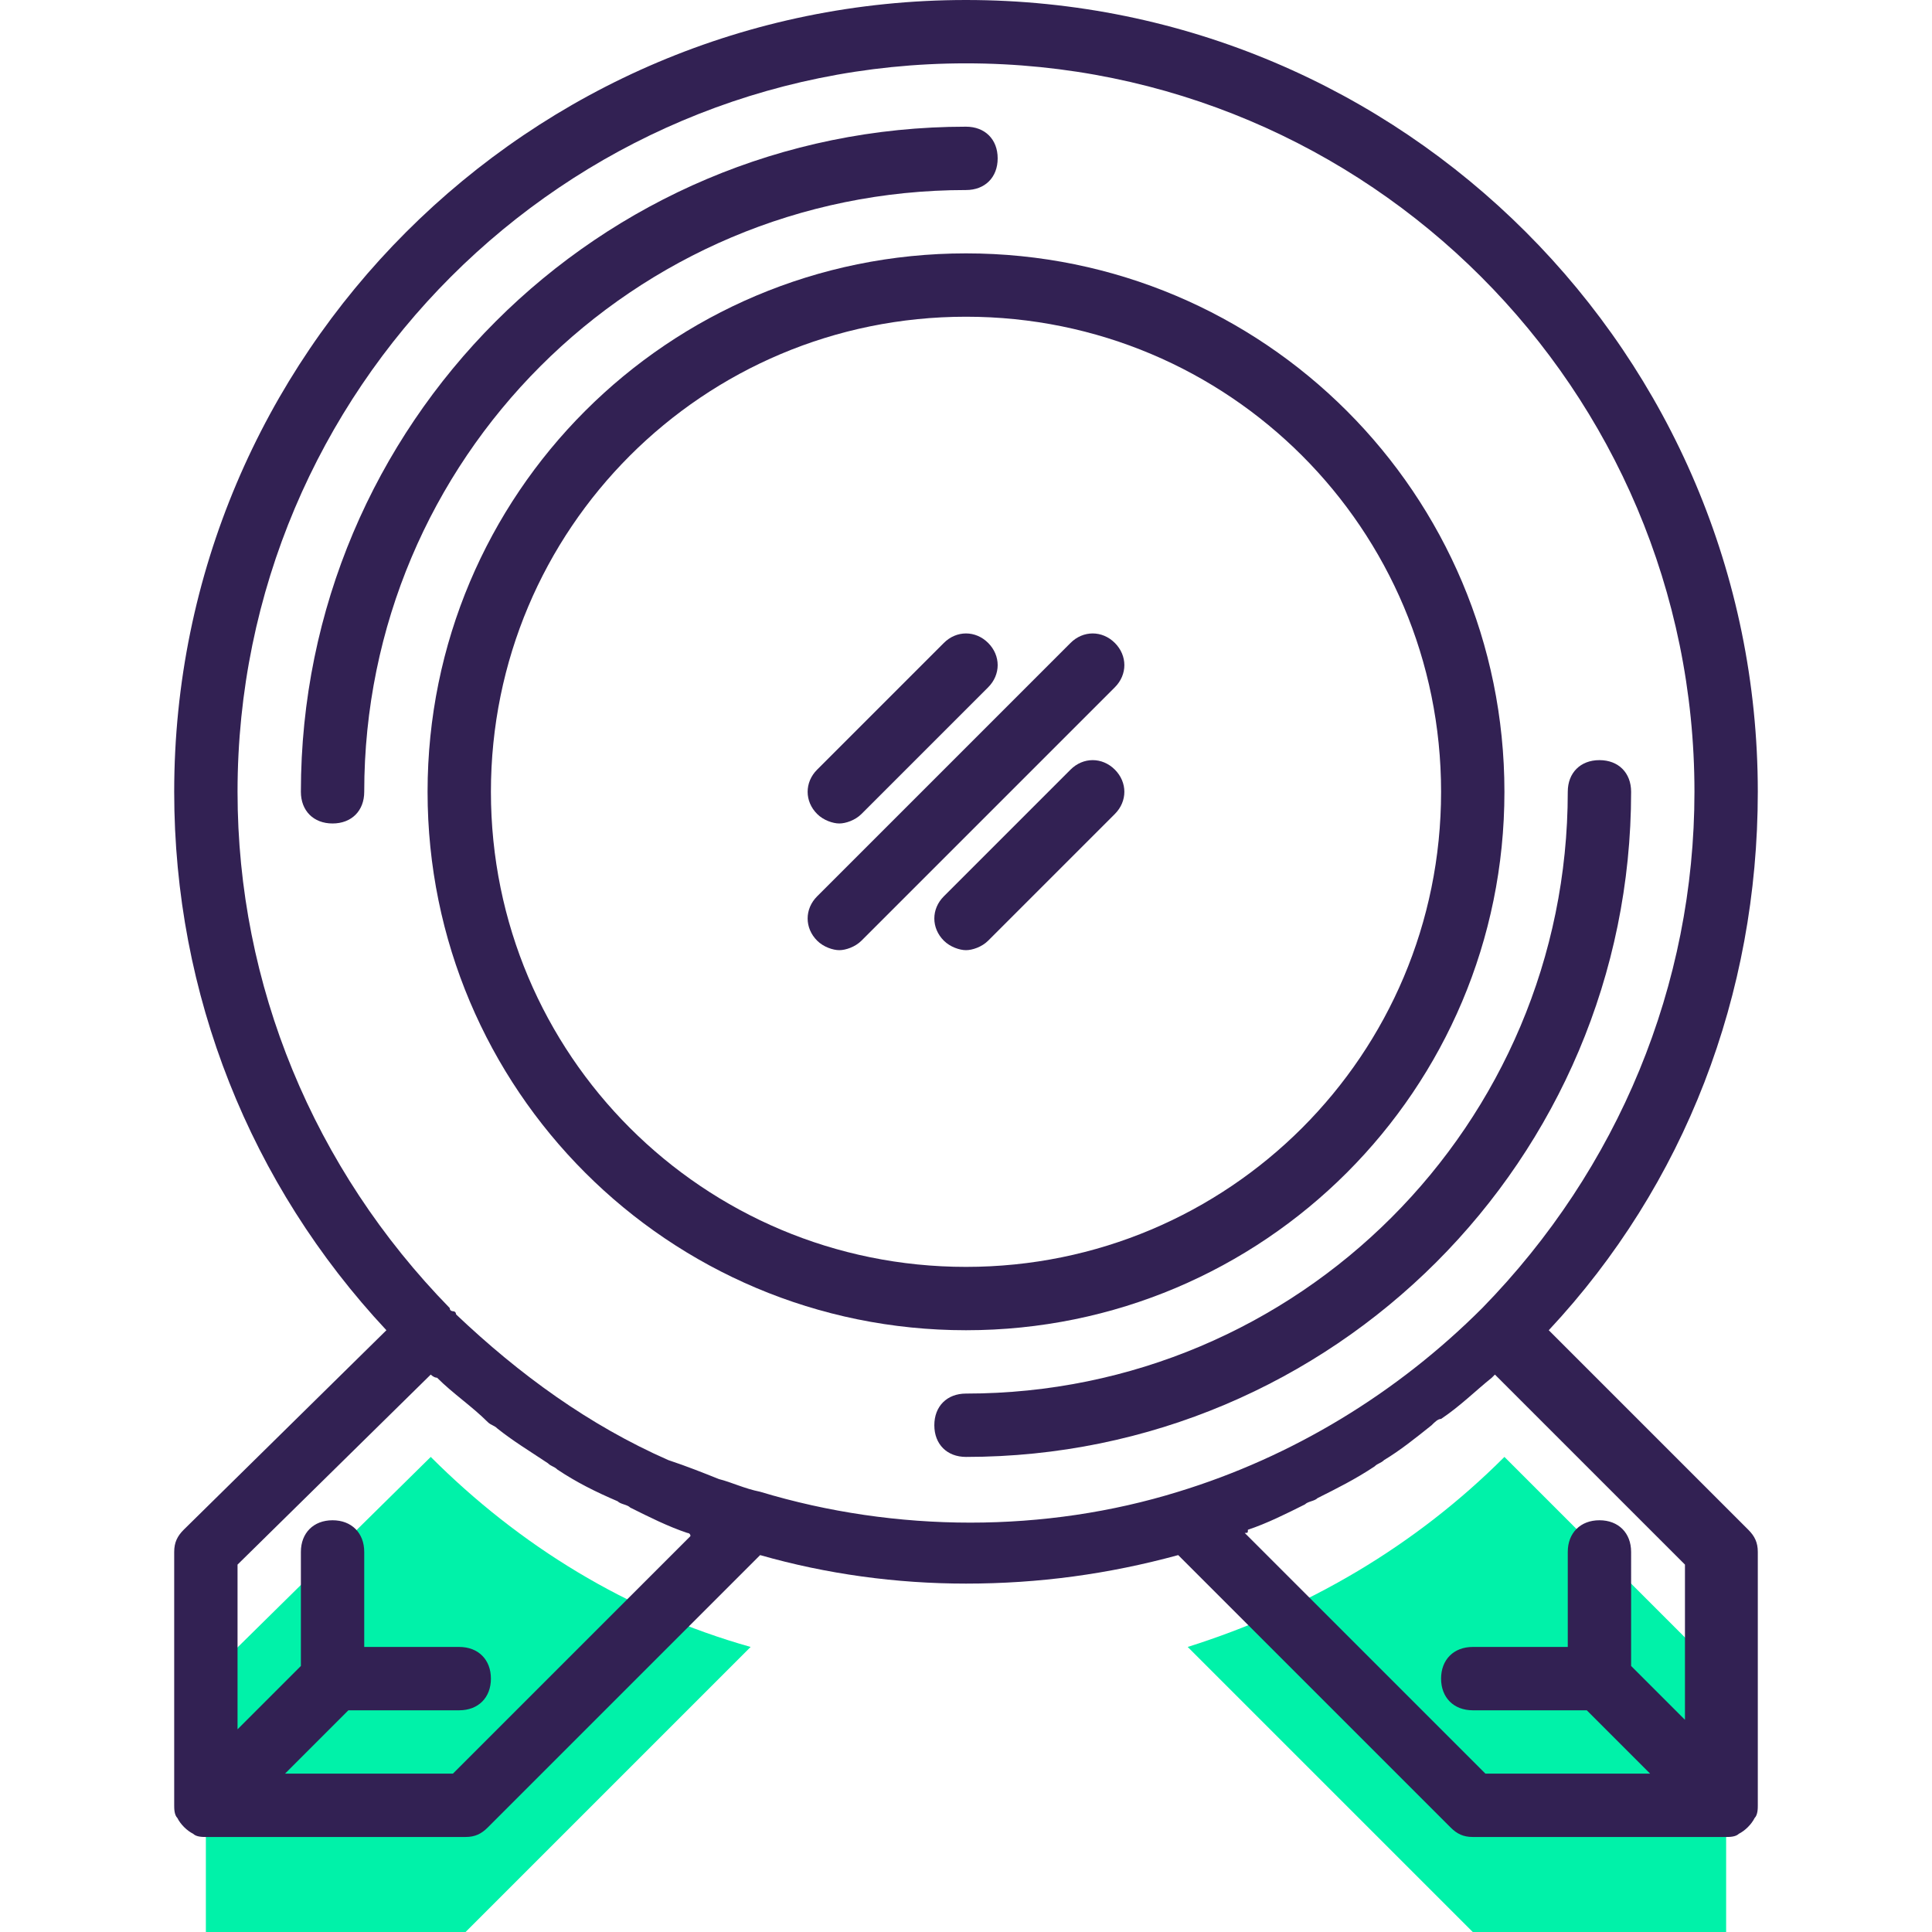 <?xml version="1.0" encoding="iso-8859-1"?>
<!-- Generator: Adobe Illustrator 19.0.0, SVG Export Plug-In . SVG Version: 6.00 Build 0)  -->
<svg version="1.1" id="Capa_1" xmlns="http://www.w3.org/2000/svg" xmlns:xlink="http://www.w3.org/1999/xlink" x="0px" y="0px"
	 viewBox="0 0 488 488" style="enable-background:new 0 0 488 488;" xml:space="preserve">
<g>
	<path style="fill:#00F2A9;" d="M436,488v-64l-56-56c-22.4,22.4-49.6,38.4-80,48l72,72H436z"/>
	<path style="fill:#00F2A9;" d="M189.6,416c-31.2-8.8-58.4-25.6-80.8-48L52,424v64h65.6L189.6,416z"/>
</g>
<g>
	<path style="fill:#322153;" d="M108,200c0,75.2,60.8,136,136,136s136-60.8,136-136S319.2,64,244,64S108,124.8,108,200z M364,200
		c0,66.4-53.6,120-120,120s-120-53.6-120-120S177.6,80,244,80S364,133.6,364,200z"/>
	<path style="fill:#322153;" d="M206.4,237.6c1.6,1.6,4,2.4,5.6,2.4s4-0.8,5.6-2.4l64-64c3.2-3.2,3.2-8,0-11.2s-8-3.2-11.2,0l-64,64
		C203.2,229.6,203.2,234.4,206.4,237.6z"/>
	<path style="fill:#322153;" d="M238.4,162.4l-32,32c-3.2,3.2-3.2,8,0,11.2c1.6,1.6,4,2.4,5.6,2.4s4-0.8,5.6-2.4l32-32
		c3.2-3.2,3.2-8,0-11.2S241.6,159.2,238.4,162.4z"/>
	<path style="fill:#322153;" d="M270.4,194.4l-32,32c-3.2,3.2-3.2,8,0,11.2c1.6,1.6,4,2.4,5.6,2.4s4-0.8,5.6-2.4l32-32
		c3.2-3.2,3.2-8,0-11.2S273.6,191.2,270.4,194.4z"/>
	<path style="fill:#322153;" d="M44,392v64c0,0.8,0,2.4,0.8,3.2c0.8,1.6,2.4,3.2,4,4c0.8,0.8,2.4,0.8,3.2,0.8h65.6
		c2.4,0,4-0.8,5.6-2.4l68.8-68.8c16.8,4.8,34.4,7.2,52,7.2c18.4,0,36-2.4,53.6-7.2l68.8,68.8c1.6,1.6,3.2,2.4,5.6,2.4h64
		c0.8,0,2.4,0,3.2-0.8c1.6-0.8,3.2-2.4,4-4c0.8-0.8,0.8-2.4,0.8-3.2v-64c0-2.4-0.8-4-2.4-5.6L391.2,336
		c34.4-36.8,52.8-84.8,52.8-136C444,89.6,354.4,0,244,0S44,89.6,44,200c0,51.2,19.2,99.2,53.6,136l-51.2,50.4
		C44.8,388,44,389.6,44,392z M428,436.8l-16-16V392c0-4.8-3.2-8-8-8s-8,3.2-8,8v24h-24c-4.8,0-8,3.2-8,8s3.2,8,8,8h28.8l16,16h-41.6
		l-60.8-60.8c0.8,0,0.8,0,0.8-0.8c4.8-1.6,9.6-4,14.4-6.4c0.8-0.8,2.4-0.8,3.2-1.6c4.8-2.4,9.6-4.8,14.4-8c0.8-0.8,1.6-0.8,2.4-1.6
		c4-2.4,8-5.6,12-8.8c0.8-0.8,1.6-1.6,2.4-1.6c4.8-3.2,8.8-7.2,12.8-10.4l0.8-0.8l48,48v41.6H428z M244,16c101.6,0,184,82.4,184,184
		c0,48.8-19.2,95.2-53.6,130.4c-21.6,21.6-48,37.6-76.8,46.4c-33.6,10.4-71.2,10.4-105.6,0c-4-0.8-7.2-2.4-10.4-3.2
		c-4-1.6-8-3.2-12.8-4.8c-20-8.8-37.6-21.6-53.6-36.8c0,0,0-0.8-0.8-0.8c0,0-0.8,0-0.8-0.8C79.2,295.2,60,248.8,60,200
		C60,98.4,142.4,16,244,16z M108.8,347.2c0,0,0.8,0.8,1.6,0.8c4,4,8.8,7.2,12.8,11.2c0.8,0.8,1.6,0.8,2.4,1.6c4,3.2,8,5.6,12.8,8.8
		c0.8,0.8,1.6,0.8,2.4,1.6c4.8,3.2,9.6,5.6,15.2,8c0.8,0.8,2.4,0.8,3.2,1.6c4.8,2.4,9.6,4.8,14.4,6.4c0,0,0.8,0,0.8,0.8l-60,60H72
		l16-16h28c4.8,0,8-3.2,8-8s-3.2-8-8-8H92v-24c0-4.8-3.2-8-8-8s-8,3.2-8,8v28.8l-16,16v-41.6L108.8,347.2z"/>
	<path style="fill:#322153;" d="M244,48c4.8,0,8-3.2,8-8s-3.2-8-8-8c-92.8,0-168,75.2-168,168c0,4.8,3.2,8,8,8s8-3.2,8-8
		C92,116,160,48,244,48z"/>
	<path style="fill:#322153;" d="M244,352c-4.8,0-8,3.2-8,8s3.2,8,8,8c92.8,0,168-75.2,168-168c0-4.8-3.2-8-8-8s-8,3.2-8,8
		C396,284,328,352,244,352z"/>
</g>
<g>
</g>
<g>
</g>
<g>
</g>
<g>
</g>
<g>
</g>
<g>
</g>
<g>
</g>
<g>
</g>
<g>
</g>
<g>
</g>
<g>
</g>
<g>
</g>
<g>
</g>
<g>
</g>
<g>
</g>
</svg>
